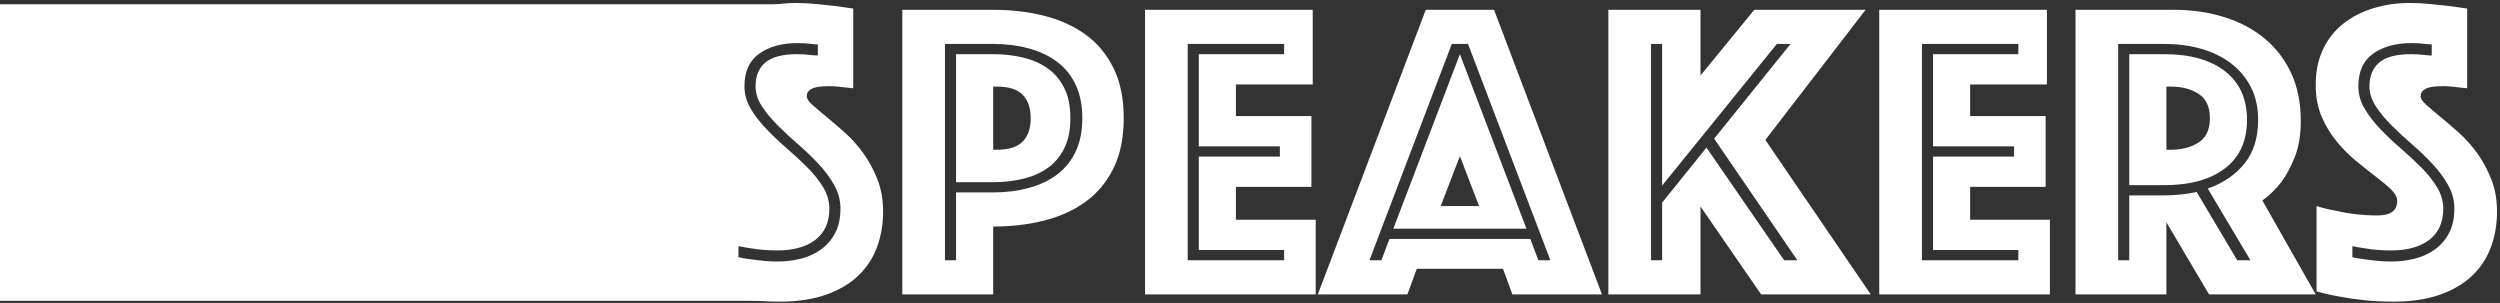 <?xml version="1.0" encoding="UTF-8"?>
<svg width="586px" height="71px" viewBox="0 0 586 71" version="1.1" xmlns="http://www.w3.org/2000/svg" xmlns:xlink="http://www.w3.org/1999/xlink">
    <rect x="0" y="0" width="586" height="71" fill="#333333" stroke="none"/>
    <!-- Generator: Sketch 43.1 (39012) - http://www.bohemiancoding.com/sketch -->
    <title>Group 15</title>
    <desc>Created with Sketch.</desc>
    <defs></defs>
    <g id="Page-1" stroke="none" stroke-width="1" fill="none" fill-rule="evenodd">
        <g id="Group-15" fill="#FFFFFF">
            <path d="M173.1,60.3 C174.033,60.5 175.033,60.667 176.1,60.8 C177.033,60.933 178.017,61.05 179.05,61.15 C180.083,61.25 181.133,61.3 182.2,61.3 C184.067,61.3 185.883,61.083 187.65,60.65 C189.417,60.217 191,59.5 192.4,58.5 C193.8,57.5 194.917,56.217 195.75,54.65 C196.583,53.083 197,51.167 197,48.9 C197,46.967 196.517,45.133 195.55,43.4 C194.583,41.667 193.35,40 191.85,38.4 C190.35,36.8 188.75,35.267 187.05,33.8 C185.35,32.333 183.75,30.85 182.25,29.35 C180.75,27.85 179.517,26.35 178.55,24.85 C177.583,23.35 177.1,21.8 177.1,20.2 C177.1,17.8 177.867,15.95 179.4,14.65 C180.933,13.35 183.4,12.7 186.8,12.7 C187.333,12.7 187.883,12.717 188.45,12.75 C189.017,12.783 189.567,12.833 190.1,12.9 C190.633,12.967 191.167,13 191.7,13 L191.7,10.4 C191.233,10.4 190.733,10.367 190.2,10.3 C189.733,10.233 189.217,10.183 188.65,10.15 C188.083,10.117 187.5,10.1 186.9,10.1 C183.3,10.1 180.333,10.917 178,12.55 C175.667,14.183 174.5,16.733 174.5,20.2 C174.5,22.067 174.983,23.817 175.95,25.45 C176.917,27.083 178.15,28.683 179.65,30.25 C181.15,31.817 182.75,33.333 184.45,34.8 C186.15,36.267 187.75,37.75 189.25,39.25 C190.75,40.75 191.983,42.3 192.95,43.9 C193.917,45.5 194.4,47.167 194.4,48.9 C194.4,52.1 193.317,54.533 191.15,56.2 C188.983,57.867 186,58.7 182.2,58.7 C179.933,58.7 177.867,58.533 176,58.2 C175,58.067 174.033,57.9 173.1,57.7 L173.1,60.3 Z M164.7,48.3 C166.167,48.767 167.7,49.133 169.3,49.4 C170.633,49.733 172.15,50 173.85,50.2 C175.55,50.4 177.267,50.5 179,50.5 C182.067,50.5 183.6,49.367 183.6,47.1 C183.6,46.233 183.133,45.35 182.2,44.45 C181.267,43.55 180.083,42.55 178.65,41.45 C177.217,40.35 175.683,39.133 174.05,37.8 C172.417,36.467 170.883,34.933 169.45,33.2 C168.017,31.467 166.833,29.517 165.9,27.35 C164.967,25.183 164.5,22.7 164.5,19.9 C164.5,16.767 165.067,14 166.2,11.6 C167.333,9.2 168.9,7.2 170.9,5.6 C172.9,4 175.25,2.783 177.95,1.95 C180.65,1.117 183.533,0.7 186.6,0.7 C188.2,0.7 189.8,0.783 191.4,0.95 C193,1.117 194.433,1.267 195.7,1.4 C197.167,1.6 198.6,1.8 200,2 L200,20.7 C199.467,20.633 198.867,20.567 198.2,20.5 C197.667,20.433 197.067,20.367 196.4,20.3 C195.733,20.233 195.033,20.2 194.3,20.2 C193.9,20.2 193.4,20.217 192.8,20.25 C192.2,20.283 191.633,20.367 191.1,20.5 C190.567,20.633 190.1,20.867 189.7,21.2 C189.3,21.533 189.1,22 189.1,22.6 C189.1,23.133 189.55,23.8 190.45,24.6 C191.35,25.4 192.45,26.333 193.75,27.4 C195.05,28.467 196.483,29.7 198.05,31.1 C199.617,32.5 201.05,34.1 202.35,35.9 C203.65,37.7 204.75,39.733 205.65,42 C206.55,44.267 207,46.8 207,49.6 C207,52.533 206.533,55.283 205.6,57.85 C204.667,60.417 203.217,62.65 201.25,64.55 C199.283,66.45 196.767,67.95 193.7,69.05 C190.633,70.15 187,70.7 182.8,70.7 C180.267,70.7 177.917,70.583 175.75,70.35 C173.583,70.117 171.667,69.833 170,69.5 C168.067,69.167 166.3,68.767 164.7,68.3 L164.7,48.3 Z M263.4,27.7 C263.4,32.3 262.6,36.217 261,39.45 C259.4,42.683 257.217,45.3 254.45,47.3 C251.683,49.3 248.45,50.767 244.75,51.7 C241.05,52.633 237.067,53.1 232.8,53.1 L232.8,69 L211.5,69 L211.5,2.3 L232.8,2.3 C237.067,2.3 241.05,2.767 244.75,3.7 C248.45,4.633 251.683,6.1 254.45,8.1 C257.217,10.1 259.4,12.717 261,15.95 C262.6,19.183 263.4,23.1 263.4,27.7 Z M253.7,27.7 C253.7,24.7 253.183,22.1 252.15,19.9 C251.117,17.7 249.667,15.9 247.8,14.5 C245.933,13.1 243.717,12.05 241.15,11.35 C238.583,10.65 235.8,10.3 232.8,10.3 L221.5,10.3 L221.5,61 L224.1,61 L224.1,45.1 L232.8,45.1 C235.8,45.1 238.583,44.75 241.15,44.05 C243.717,43.35 245.933,42.3 247.8,40.9 C249.667,39.5 251.117,37.7 252.15,35.5 C253.183,33.3 253.7,30.7 253.7,27.7 Z M250.9,27.7 C250.9,30.567 250.4,32.967 249.4,34.9 C248.4,36.833 247.067,38.367 245.4,39.5 C243.733,40.633 241.817,41.45 239.65,41.95 C237.483,42.45 235.2,42.7 232.8,42.7 L224.1,42.7 L224.1,12.7 L232.8,12.7 C235.2,12.7 237.483,12.95 239.65,13.45 C241.817,13.95 243.733,14.767 245.4,15.9 C247.067,17.033 248.4,18.567 249.4,20.5 C250.4,22.433 250.9,24.833 250.9,27.7 Z M232.8,35.1 L233.7,35.1 C236.5,35.1 238.517,34.45 239.75,33.15 C240.983,31.85 241.6,30.033 241.6,27.7 C241.6,25.367 240.983,23.55 239.75,22.25 C238.517,20.95 236.5,20.3 233.7,20.3 L232.8,20.3 L232.8,35.1 Z M268.4,2.3 L307.7,2.3 L307.7,19.8 L289.7,19.8 L289.7,27.2 L307.4,27.2 L307.4,43.8 L289.7,43.8 L289.7,51.5 L308.4,51.5 L308.4,69 L268.4,69 L268.4,2.3 Z M301,61 L301,58.6 L281,58.6 L281,36.7 L300,36.7 L300,34.3 L281,34.3 L281,12.7 L301,12.7 L301,10.3 L278.4,10.3 L278.4,61 L301,61 Z M334.2,2.3 L350.2,2.3 L375.5,69 L354.5,69 L352.3,63 L332.1,63 L329.9,69 L308.9,69 L334.2,2.3 Z M346.7,48.3 L342.2,36.6 L337.7,48.3 L346.7,48.3 Z M323.8,61 L325.7,56 L358.7,56 L360.6,61 L363.4,61 L344.1,10.3 L340.3,10.3 L321,61 L323.8,61 Z M342.2,12.7 L357.8,53.6 L326.6,53.6 L342.2,12.7 Z M377,2.3 L398.6,2.3 L398.6,17.7 L411.2,2.3 L437.3,2.3 L413.8,32.8 L438.5,69 L412.8,69 L398.6,48.4 L398.6,69 L377,69 L377,2.3 Z M389.6,61 L389.6,47.5 L400,34.6 L418.2,61 L421.3,61 L401.8,32.5 L419.7,10.3 L416.5,10.3 L389.6,43.5 L389.6,10.3 L387,10.3 L387,61 L389.6,61 Z M440.5,2.3 L479.8,2.3 L479.8,19.8 L461.8,19.8 L461.8,27.2 L479.5,27.2 L479.5,43.8 L461.8,43.8 L461.8,51.5 L480.5,51.5 L480.5,69 L440.5,69 L440.5,2.3 Z M473.1,61 L473.1,58.6 L453.1,58.6 L453.1,36.7 L472.1,36.7 L472.1,34.3 L453.1,34.3 L453.1,12.7 L473.1,12.7 L473.1,10.3 L450.5,10.3 L450.5,61 L473.1,61 Z M507.3,45.8 C509.9,45.8 512.433,45.533 514.9,45 L524.4,61 L527.5,61 L517.5,44.2 C521.1,42.933 523.967,40.983 526.1,38.35 C528.233,35.717 529.3,32.3 529.3,28.1 C529.3,25.167 528.733,22.6 527.6,20.4 C526.467,18.2 524.917,16.35 522.95,14.85 C520.983,13.35 518.667,12.217 516,11.45 C513.333,10.683 510.433,10.3 507.3,10.3 L496.5,10.3 L496.5,61 L499.1,61 L499.1,45.8 L507.3,45.8 Z M499.1,43.4 L499.1,12.7 L507.3,12.7 C513.367,12.7 518.117,14.033 521.55,16.7 C524.983,19.367 526.7,23.167 526.7,28.1 C526.7,33.033 524.983,36.817 521.55,39.45 C518.117,42.083 513.367,43.4 507.3,43.4 L499.1,43.4 Z M486.5,2.3 L509.5,2.3 C513.767,2.3 517.717,2.867 521.35,4 C524.983,5.133 528.133,6.8 530.8,9 C533.467,11.2 535.55,13.917 537.05,17.15 C538.55,20.383 539.3,24.1 539.3,28.3 C539.3,31.633 538.833,34.467 537.9,36.8 C536.967,39.133 535.933,41.067 534.8,42.6 C533.467,44.333 531.967,45.8 530.3,47 L542.8,69 L517.8,69 L507.8,52.1 L507.8,69 L486.5,69 L486.5,2.3 Z M507.8,35.1 L508.9,35.1 C511.433,35.1 513.583,34.533 515.35,33.4 C517.117,32.267 518,30.367 518,27.7 C518,25.033 517.117,23.133 515.35,22 C513.583,20.867 511.433,20.3 508.9,20.3 L507.8,20.3 L507.8,35.1 Z M551.4,60.3 C552.333,60.5 553.333,60.667 554.4,60.8 C555.333,60.933 556.317,61.05 557.35,61.15 C558.383,61.25 559.433,61.3 560.5,61.3 C562.367,61.3 564.183,61.083 565.95,60.65 C567.717,60.217 569.3,59.5 570.7,58.5 C572.1,57.5 573.217,56.217 574.05,54.65 C574.883,53.083 575.3,51.167 575.3,48.9 C575.3,46.967 574.817,45.133 573.85,43.4 C572.883,41.667 571.65,40 570.15,38.4 C568.65,36.8 567.05,35.267 565.35,33.8 C563.65,32.333 562.05,30.85 560.55,29.35 C559.05,27.85 557.817,26.35 556.85,24.85 C555.883,23.35 555.4,21.8 555.4,20.2 C555.4,17.8 556.167,15.95 557.7,14.65 C559.233,13.35 561.7,12.7 565.1,12.7 C565.633,12.7 566.183,12.717 566.75,12.75 C567.317,12.783 567.867,12.833 568.4,12.9 C568.933,12.967 569.467,13 570,13 L570,10.4 C569.533,10.4 569.033,10.367 568.5,10.3 C568.033,10.233 567.517,10.183 566.95,10.15 C566.383,10.117 565.8,10.1 565.2,10.1 C561.6,10.1 558.633,10.917 556.3,12.55 C553.967,14.183 552.8,16.733 552.8,20.2 C552.8,22.067 553.283,23.817 554.25,25.45 C555.217,27.083 556.45,28.683 557.95,30.25 C559.45,31.817 561.05,33.333 562.75,34.8 C564.45,36.267 566.05,37.75 567.55,39.25 C569.05,40.75 570.283,42.3 571.25,43.9 C572.217,45.5 572.7,47.167 572.7,48.9 C572.7,52.1 571.617,54.533 569.45,56.2 C567.283,57.867 564.3,58.7 560.5,58.7 C558.233,58.7 556.167,58.533 554.3,58.2 C553.3,58.067 552.333,57.9 551.4,57.7 L551.4,60.3 Z M543,48.3 C544.467,48.767 546,49.133 547.6,49.4 C548.933,49.733 550.45,50 552.15,50.2 C553.85,50.4 555.567,50.5 557.3,50.5 C560.367,50.5 561.9,49.367 561.9,47.1 C561.9,46.233 561.433,45.35 560.5,44.45 C559.567,43.55 558.383,42.55 556.95,41.45 C555.517,40.35 553.983,39.133 552.35,37.8 C550.717,36.467 549.183,34.933 547.75,33.2 C546.317,31.467 545.133,29.517 544.2,27.35 C543.267,25.183 542.8,22.7 542.8,19.9 C542.8,16.767 543.367,14 544.5,11.6 C545.633,9.2 547.2,7.2 549.2,5.6 C551.2,4 553.55,2.783 556.25,1.95 C558.95,1.117 561.833,0.7 564.9,0.7 C566.5,0.7 568.1,0.783 569.7,0.95 C571.3,1.117 572.733,1.267 574,1.4 C575.467,1.6 576.9,1.8 578.3,2 L578.3,20.7 C577.767,20.633 577.167,20.567 576.5,20.5 C575.967,20.433 575.367,20.367 574.7,20.3 C574.033,20.233 573.333,20.2 572.6,20.2 C572.2,20.2 571.7,20.217 571.1,20.25 C570.5,20.283 569.933,20.367 569.4,20.5 C568.867,20.633 568.4,20.867 568,21.2 C567.6,21.533 567.4,22 567.4,22.6 C567.4,23.133 567.85,23.8 568.75,24.6 C569.65,25.4 570.75,26.333 572.05,27.4 C573.35,28.467 574.783,29.7 576.35,31.1 C577.917,32.5 579.35,34.1 580.65,35.9 C581.95,37.7 583.05,39.733 583.95,42 C584.85,44.267 585.3,46.8 585.3,49.6 C585.3,52.533 584.833,55.283 583.9,57.85 C582.967,60.417 581.517,62.65 579.55,64.55 C577.583,66.45 575.067,67.95 572,69.05 C568.933,70.15 565.3,70.7 561.1,70.7 C558.567,70.7 556.217,70.583 554.05,70.35 C551.883,70.117 549.967,69.833 548.3,69.5 C546.367,69.167 544.6,68.767 543,68.3 L543,48.3 Z" id="Speakers"></path>
            <path d="M182.5,1 C182.5,1 178.954,3.799 175.5,8.5 C172.046,13.201 172.359,18.677 172.5,22 C172.817,29.448 187,49 187,49 C187,49 174.502,52.174 170,56.5 C165.498,60.826 179.5,70.5 179.5,70.5 L0,70.5 L0,1 L182.5,1 Z" id="Rectangle-30-Copy"></path>
        </g>
    </g>
</svg>